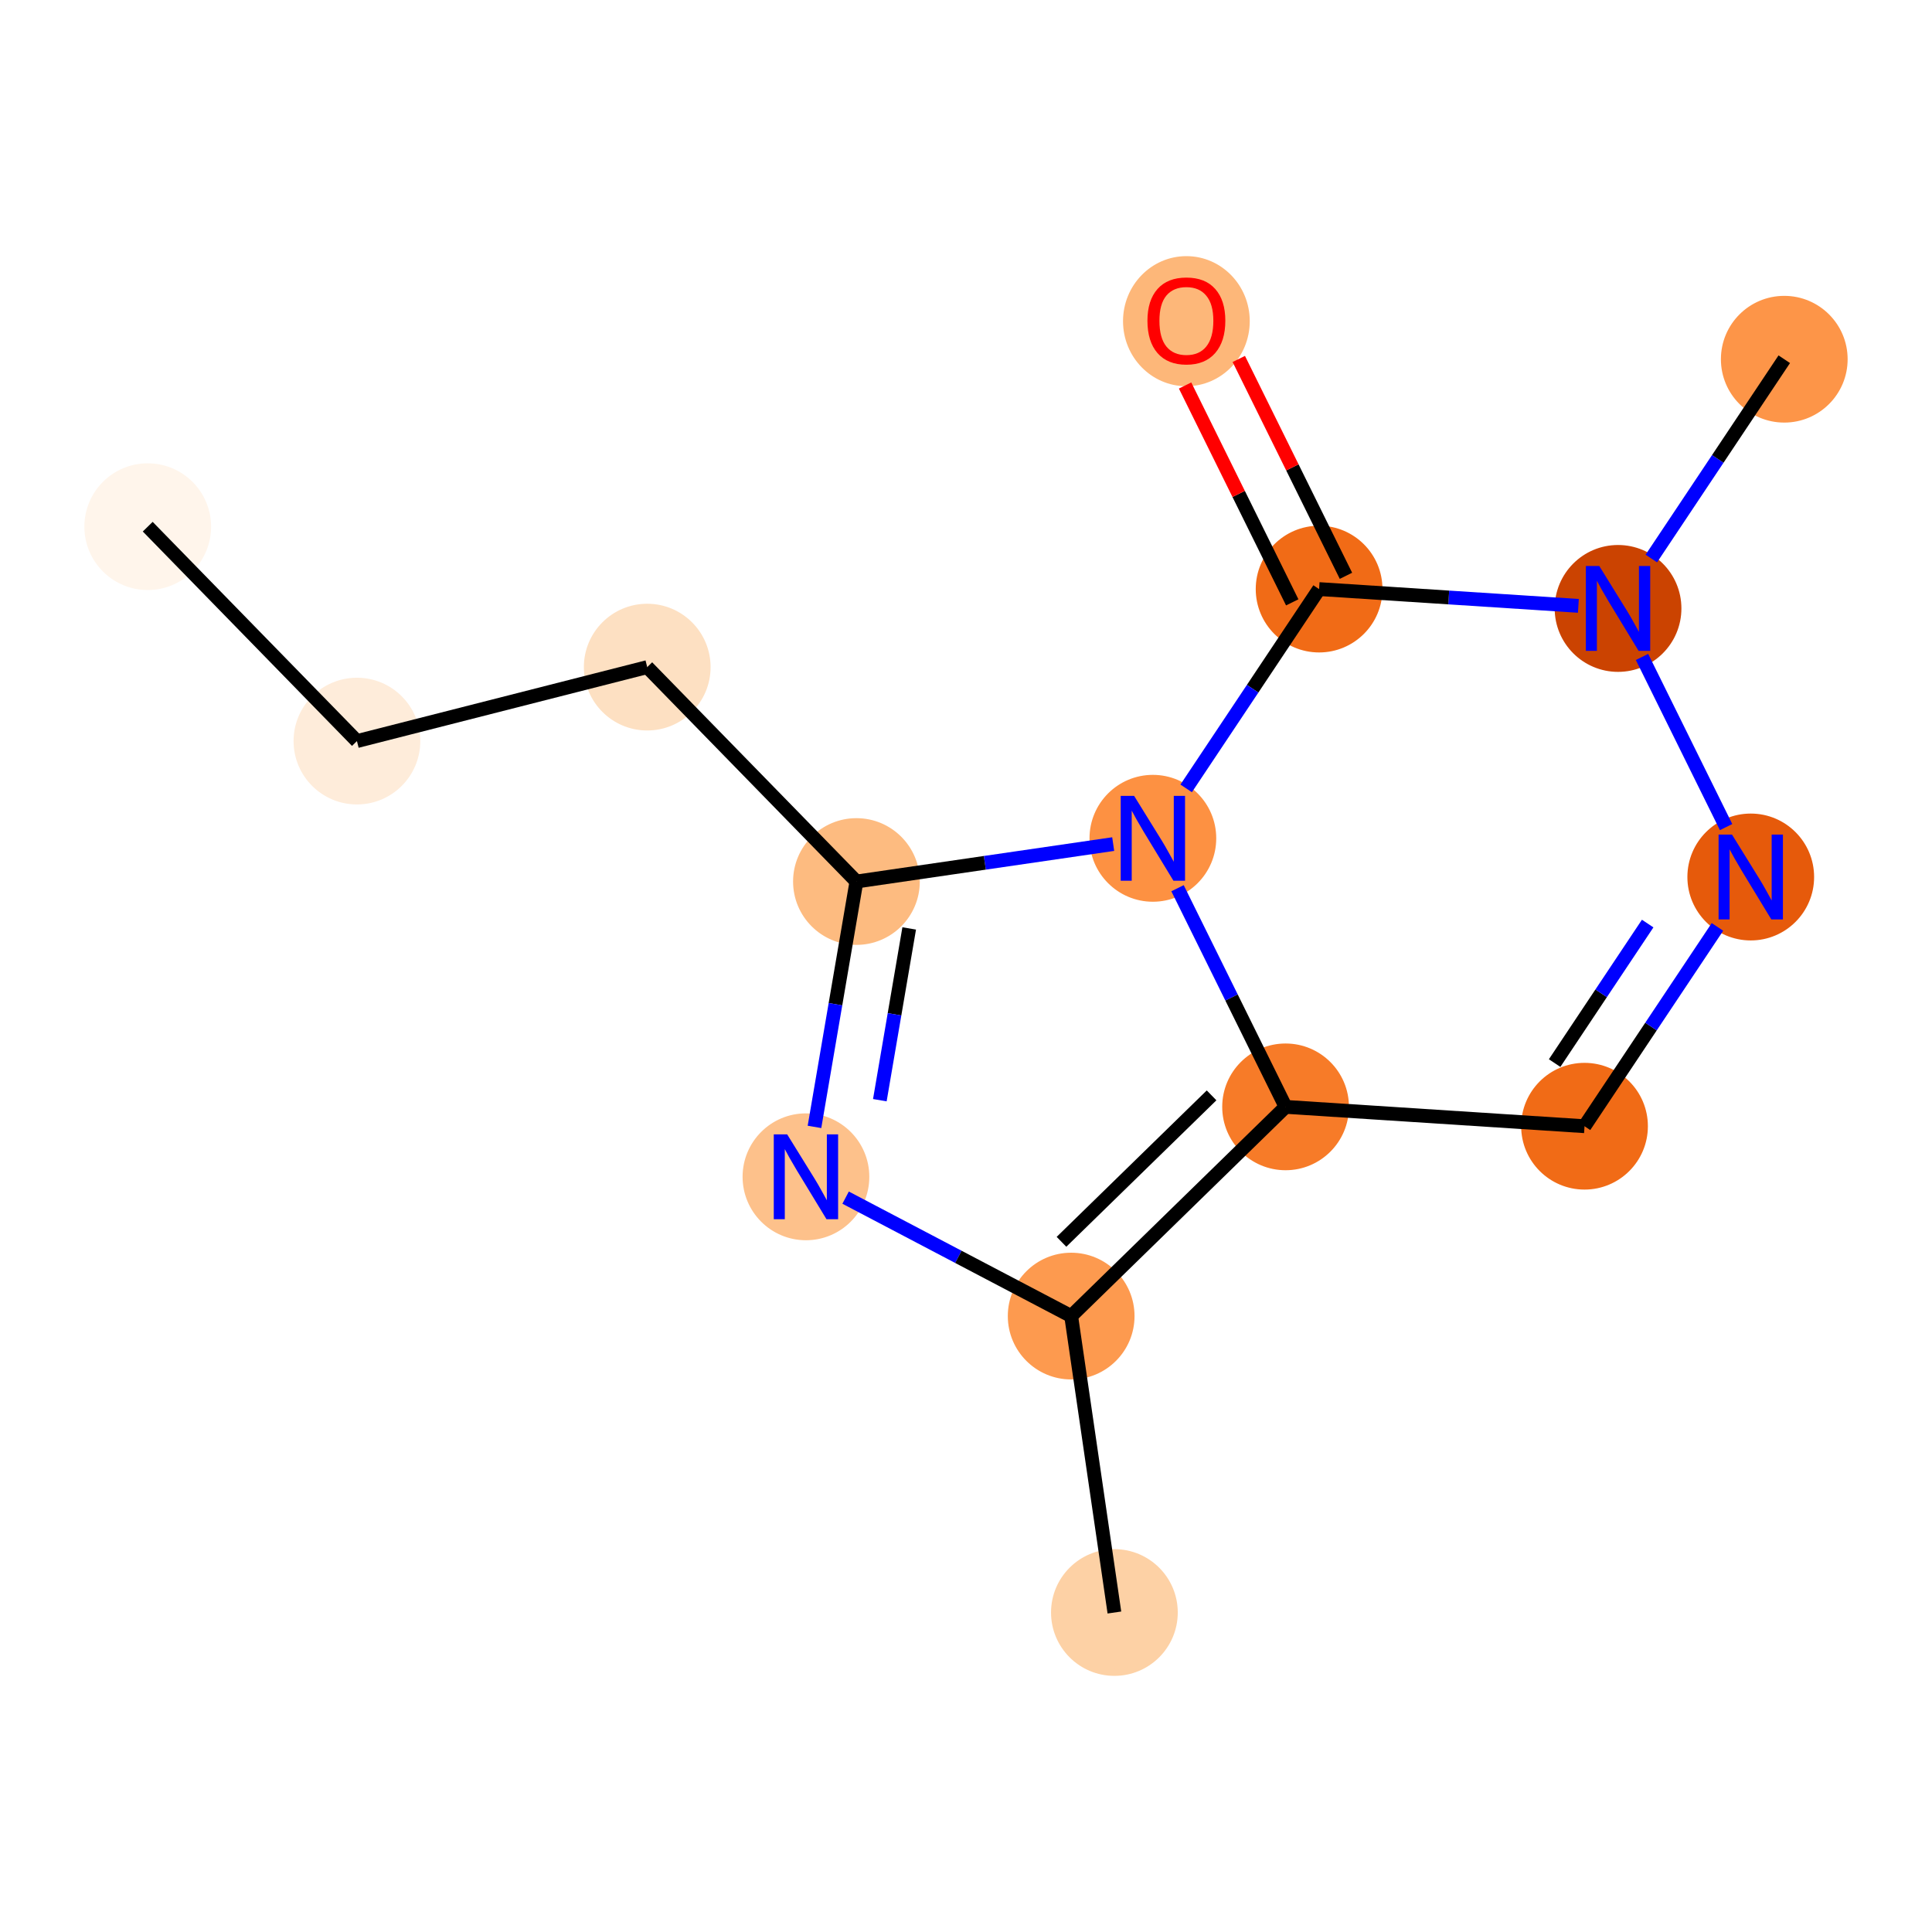<?xml version='1.0' encoding='iso-8859-1'?>
<svg version='1.1' baseProfile='full'
              xmlns='http://www.w3.org/2000/svg'
                      xmlns:rdkit='http://www.rdkit.org/xml'
                      xmlns:xlink='http://www.w3.org/1999/xlink'
                  xml:space='preserve'
width='280px' height='280px' viewBox='0 0 280 280'>
<!-- END OF HEADER -->
<rect style='opacity:1.0;fill:#FFFFFF;stroke:none' width='280' height='280' x='0' y='0'> </rect>
<ellipse cx='21.41' cy='76.33' rx='8.683' ry='8.683'  style='fill:#FFF5EB;fill-rule:evenodd;stroke:#FFF5EB;stroke-width:1.0px;stroke-linecap:butt;stroke-linejoin:miter;stroke-opacity:1' />
<ellipse cx='51.73' cy='107.404' rx='8.683' ry='8.683'  style='fill:#FEECDA;fill-rule:evenodd;stroke:#FEECDA;stroke-width:1.0px;stroke-linecap:butt;stroke-linejoin:miter;stroke-opacity:1' />
<ellipse cx='93.801' cy='96.683' rx='8.683' ry='8.683'  style='fill:#FDE0C2;fill-rule:evenodd;stroke:#FDE0C2;stroke-width:1.0px;stroke-linecap:butt;stroke-linejoin:miter;stroke-opacity:1' />
<ellipse cx='124.122' cy='127.757' rx='8.683' ry='8.683'  style='fill:#FDBB80;fill-rule:evenodd;stroke:#FDBB80;stroke-width:1.0px;stroke-linecap:butt;stroke-linejoin:miter;stroke-opacity:1' />
<ellipse cx='116.804' cy='170.552' rx='8.683' ry='8.694'  style='fill:#FDC18B;fill-rule:evenodd;stroke:#FDC18B;stroke-width:1.0px;stroke-linecap:butt;stroke-linejoin:miter;stroke-opacity:1' />
<ellipse cx='155.242' cy='190.736' rx='8.683' ry='8.683'  style='fill:#FD9A4F;fill-rule:evenodd;stroke:#FD9A4F;stroke-width:1.0px;stroke-linecap:butt;stroke-linejoin:miter;stroke-opacity:1' />
<ellipse cx='161.507' cy='233.697' rx='8.683' ry='8.683'  style='fill:#FDD1A5;fill-rule:evenodd;stroke:#FDD1A5;stroke-width:1.0px;stroke-linecap:butt;stroke-linejoin:miter;stroke-opacity:1' />
<ellipse cx='186.316' cy='160.415' rx='8.683' ry='8.683'  style='fill:#F77B28;fill-rule:evenodd;stroke:#F77B28;stroke-width:1.0px;stroke-linecap:butt;stroke-linejoin:miter;stroke-opacity:1' />
<ellipse cx='229.641' cy='163.22' rx='8.683' ry='8.683'  style='fill:#F16B16;fill-rule:evenodd;stroke:#F16B16;stroke-width:1.0px;stroke-linecap:butt;stroke-linejoin:miter;stroke-opacity:1' />
<ellipse cx='253.732' cy='127.102' rx='8.683' ry='8.694'  style='fill:#E65A0B;fill-rule:evenodd;stroke:#E65A0B;stroke-width:1.0px;stroke-linecap:butt;stroke-linejoin:miter;stroke-opacity:1' />
<ellipse cx='234.499' cy='88.179' rx='8.683' ry='8.694'  style='fill:#CB4301;fill-rule:evenodd;stroke:#CB4301;stroke-width:1.0px;stroke-linecap:butt;stroke-linejoin:miter;stroke-opacity:1' />
<ellipse cx='258.59' cy='52.061' rx='8.683' ry='8.683'  style='fill:#FD9548;fill-rule:evenodd;stroke:#FD9548;stroke-width:1.0px;stroke-linecap:butt;stroke-linejoin:miter;stroke-opacity:1' />
<ellipse cx='191.174' cy='85.375' rx='8.683' ry='8.683'  style='fill:#F16B16;fill-rule:evenodd;stroke:#F16B16;stroke-width:1.0px;stroke-linecap:butt;stroke-linejoin:miter;stroke-opacity:1' />
<ellipse cx='171.94' cy='46.548' rx='8.683' ry='8.927'  style='fill:#FDB779;fill-rule:evenodd;stroke:#FDB779;stroke-width:1.0px;stroke-linecap:butt;stroke-linejoin:miter;stroke-opacity:1' />
<ellipse cx='167.083' cy='121.493' rx='8.683' ry='8.694'  style='fill:#FD9142;fill-rule:evenodd;stroke:#FD9142;stroke-width:1.0px;stroke-linecap:butt;stroke-linejoin:miter;stroke-opacity:1' />
<path class='bond-0 atom-0 atom-1' d='M 21.41,76.33 L 51.73,107.404' style='fill:none;fill-rule:evenodd;stroke:#000000;stroke-width:2.0px;stroke-linecap:butt;stroke-linejoin:miter;stroke-opacity:1' />
<path class='bond-1 atom-1 atom-2' d='M 51.73,107.404 L 93.801,96.683' style='fill:none;fill-rule:evenodd;stroke:#000000;stroke-width:2.0px;stroke-linecap:butt;stroke-linejoin:miter;stroke-opacity:1' />
<path class='bond-2 atom-2 atom-3' d='M 93.801,96.683 L 124.122,127.757' style='fill:none;fill-rule:evenodd;stroke:#000000;stroke-width:2.0px;stroke-linecap:butt;stroke-linejoin:miter;stroke-opacity:1' />
<path class='bond-3 atom-3 atom-4' d='M 124.122,127.757 L 121.081,145.538' style='fill:none;fill-rule:evenodd;stroke:#000000;stroke-width:2.0px;stroke-linecap:butt;stroke-linejoin:miter;stroke-opacity:1' />
<path class='bond-3 atom-3 atom-4' d='M 121.081,145.538 L 118.041,163.319' style='fill:none;fill-rule:evenodd;stroke:#0000FF;stroke-width:2.0px;stroke-linecap:butt;stroke-linejoin:miter;stroke-opacity:1' />
<path class='bond-3 atom-3 atom-4' d='M 131.768,134.555 L 129.64,147.002' style='fill:none;fill-rule:evenodd;stroke:#000000;stroke-width:2.0px;stroke-linecap:butt;stroke-linejoin:miter;stroke-opacity:1' />
<path class='bond-3 atom-3 atom-4' d='M 129.64,147.002 L 127.512,159.448' style='fill:none;fill-rule:evenodd;stroke:#0000FF;stroke-width:2.0px;stroke-linecap:butt;stroke-linejoin:miter;stroke-opacity:1' />
<path class='bond-14 atom-14 atom-3' d='M 161.334,122.331 L 142.728,125.044' style='fill:none;fill-rule:evenodd;stroke:#0000FF;stroke-width:2.0px;stroke-linecap:butt;stroke-linejoin:miter;stroke-opacity:1' />
<path class='bond-14 atom-14 atom-3' d='M 142.728,125.044 L 124.122,127.757' style='fill:none;fill-rule:evenodd;stroke:#000000;stroke-width:2.0px;stroke-linecap:butt;stroke-linejoin:miter;stroke-opacity:1' />
<path class='bond-4 atom-4 atom-5' d='M 122.552,173.57 L 138.897,182.153' style='fill:none;fill-rule:evenodd;stroke:#0000FF;stroke-width:2.0px;stroke-linecap:butt;stroke-linejoin:miter;stroke-opacity:1' />
<path class='bond-4 atom-4 atom-5' d='M 138.897,182.153 L 155.242,190.736' style='fill:none;fill-rule:evenodd;stroke:#000000;stroke-width:2.0px;stroke-linecap:butt;stroke-linejoin:miter;stroke-opacity:1' />
<path class='bond-5 atom-5 atom-6' d='M 155.242,190.736 L 161.507,233.697' style='fill:none;fill-rule:evenodd;stroke:#000000;stroke-width:2.0px;stroke-linecap:butt;stroke-linejoin:miter;stroke-opacity:1' />
<path class='bond-6 atom-5 atom-7' d='M 155.242,190.736 L 186.316,160.415' style='fill:none;fill-rule:evenodd;stroke:#000000;stroke-width:2.0px;stroke-linecap:butt;stroke-linejoin:miter;stroke-opacity:1' />
<path class='bond-6 atom-5 atom-7' d='M 153.839,179.973 L 175.591,158.749' style='fill:none;fill-rule:evenodd;stroke:#000000;stroke-width:2.0px;stroke-linecap:butt;stroke-linejoin:miter;stroke-opacity:1' />
<path class='bond-7 atom-7 atom-8' d='M 186.316,160.415 L 229.641,163.22' style='fill:none;fill-rule:evenodd;stroke:#000000;stroke-width:2.0px;stroke-linecap:butt;stroke-linejoin:miter;stroke-opacity:1' />
<path class='bond-15 atom-14 atom-7' d='M 170.657,128.726 L 178.487,144.571' style='fill:none;fill-rule:evenodd;stroke:#0000FF;stroke-width:2.0px;stroke-linecap:butt;stroke-linejoin:miter;stroke-opacity:1' />
<path class='bond-15 atom-14 atom-7' d='M 178.487,144.571 L 186.316,160.415' style='fill:none;fill-rule:evenodd;stroke:#000000;stroke-width:2.0px;stroke-linecap:butt;stroke-linejoin:miter;stroke-opacity:1' />
<path class='bond-8 atom-8 atom-9' d='M 229.641,163.22 L 239.274,148.777' style='fill:none;fill-rule:evenodd;stroke:#000000;stroke-width:2.0px;stroke-linecap:butt;stroke-linejoin:miter;stroke-opacity:1' />
<path class='bond-8 atom-8 atom-9' d='M 239.274,148.777 L 248.908,134.335' style='fill:none;fill-rule:evenodd;stroke:#0000FF;stroke-width:2.0px;stroke-linecap:butt;stroke-linejoin:miter;stroke-opacity:1' />
<path class='bond-8 atom-8 atom-9' d='M 225.308,154.069 L 232.051,143.959' style='fill:none;fill-rule:evenodd;stroke:#000000;stroke-width:2.0px;stroke-linecap:butt;stroke-linejoin:miter;stroke-opacity:1' />
<path class='bond-8 atom-8 atom-9' d='M 232.051,143.959 L 238.794,133.849' style='fill:none;fill-rule:evenodd;stroke:#0000FF;stroke-width:2.0px;stroke-linecap:butt;stroke-linejoin:miter;stroke-opacity:1' />
<path class='bond-9 atom-9 atom-10' d='M 250.158,119.869 L 237.973,95.21' style='fill:none;fill-rule:evenodd;stroke:#0000FF;stroke-width:2.0px;stroke-linecap:butt;stroke-linejoin:miter;stroke-opacity:1' />
<path class='bond-10 atom-10 atom-11' d='M 239.323,80.946 L 248.956,66.504' style='fill:none;fill-rule:evenodd;stroke:#0000FF;stroke-width:2.0px;stroke-linecap:butt;stroke-linejoin:miter;stroke-opacity:1' />
<path class='bond-10 atom-10 atom-11' d='M 248.956,66.504 L 258.59,52.061' style='fill:none;fill-rule:evenodd;stroke:#000000;stroke-width:2.0px;stroke-linecap:butt;stroke-linejoin:miter;stroke-opacity:1' />
<path class='bond-11 atom-10 atom-12' d='M 228.75,87.807 L 209.962,86.591' style='fill:none;fill-rule:evenodd;stroke:#0000FF;stroke-width:2.0px;stroke-linecap:butt;stroke-linejoin:miter;stroke-opacity:1' />
<path class='bond-11 atom-10 atom-12' d='M 209.962,86.591 L 191.174,85.375' style='fill:none;fill-rule:evenodd;stroke:#000000;stroke-width:2.0px;stroke-linecap:butt;stroke-linejoin:miter;stroke-opacity:1' />
<path class='bond-12 atom-12 atom-13' d='M 195.066,83.451 L 187.301,67.737' style='fill:none;fill-rule:evenodd;stroke:#000000;stroke-width:2.0px;stroke-linecap:butt;stroke-linejoin:miter;stroke-opacity:1' />
<path class='bond-12 atom-12 atom-13' d='M 187.301,67.737 L 179.535,52.022' style='fill:none;fill-rule:evenodd;stroke:#FF0000;stroke-width:2.0px;stroke-linecap:butt;stroke-linejoin:miter;stroke-opacity:1' />
<path class='bond-12 atom-12 atom-13' d='M 187.281,87.298 L 179.516,71.584' style='fill:none;fill-rule:evenodd;stroke:#000000;stroke-width:2.0px;stroke-linecap:butt;stroke-linejoin:miter;stroke-opacity:1' />
<path class='bond-12 atom-12 atom-13' d='M 179.516,71.584 L 171.751,55.869' style='fill:none;fill-rule:evenodd;stroke:#FF0000;stroke-width:2.0px;stroke-linecap:butt;stroke-linejoin:miter;stroke-opacity:1' />
<path class='bond-13 atom-12 atom-14' d='M 191.174,85.375 L 181.54,99.817' style='fill:none;fill-rule:evenodd;stroke:#000000;stroke-width:2.0px;stroke-linecap:butt;stroke-linejoin:miter;stroke-opacity:1' />
<path class='bond-13 atom-12 atom-14' d='M 181.54,99.817 L 171.907,114.26' style='fill:none;fill-rule:evenodd;stroke:#0000FF;stroke-width:2.0px;stroke-linecap:butt;stroke-linejoin:miter;stroke-opacity:1' />
<path  class='atom-4' d='M 114.086 164.404
L 118.115 170.917
Q 118.514 171.559, 119.157 172.723
Q 119.799 173.886, 119.834 173.956
L 119.834 164.404
L 121.467 164.404
L 121.467 176.699
L 119.782 176.699
L 115.458 169.579
Q 114.954 168.746, 114.416 167.791
Q 113.895 166.835, 113.739 166.54
L 113.739 176.699
L 112.141 176.699
L 112.141 164.404
L 114.086 164.404
' fill='#0000FF'/>
<path  class='atom-9' d='M 251.014 120.954
L 255.043 127.466
Q 255.443 128.109, 256.085 129.272
Q 256.728 130.436, 256.763 130.505
L 256.763 120.954
L 258.395 120.954
L 258.395 133.249
L 256.711 133.249
L 252.386 126.129
Q 251.883 125.296, 251.344 124.34
Q 250.823 123.385, 250.667 123.09
L 250.667 133.249
L 249.069 133.249
L 249.069 120.954
L 251.014 120.954
' fill='#0000FF'/>
<path  class='atom-10' d='M 231.781 82.031
L 235.81 88.544
Q 236.209 89.186, 236.852 90.35
Q 237.494 91.513, 237.529 91.583
L 237.529 82.031
L 239.161 82.031
L 239.161 94.327
L 237.477 94.327
L 233.153 87.207
Q 232.649 86.373, 232.111 85.418
Q 231.59 84.463, 231.433 84.168
L 231.433 94.327
L 229.836 94.327
L 229.836 82.031
L 231.781 82.031
' fill='#0000FF'/>
<path  class='atom-13' d='M 166.296 46.487
Q 166.296 43.535, 167.755 41.885
Q 169.214 40.235, 171.94 40.235
Q 174.667 40.235, 176.125 41.885
Q 177.584 43.535, 177.584 46.487
Q 177.584 49.474, 176.108 51.176
Q 174.632 52.86, 171.94 52.86
Q 169.231 52.86, 167.755 51.176
Q 166.296 49.491, 166.296 46.487
M 171.94 51.471
Q 173.816 51.471, 174.823 50.221
Q 175.847 48.953, 175.847 46.487
Q 175.847 44.073, 174.823 42.857
Q 173.816 41.624, 171.94 41.624
Q 170.064 41.624, 169.04 42.84
Q 168.033 44.056, 168.033 46.487
Q 168.033 48.97, 169.04 50.221
Q 170.064 51.471, 171.94 51.471
' fill='#FF0000'/>
<path  class='atom-14' d='M 164.365 115.345
L 168.394 121.858
Q 168.793 122.5, 169.436 123.664
Q 170.078 124.827, 170.113 124.897
L 170.113 115.345
L 171.745 115.345
L 171.745 127.64
L 170.061 127.64
L 165.737 120.52
Q 165.233 119.687, 164.695 118.732
Q 164.174 117.776, 164.018 117.481
L 164.018 127.64
L 162.42 127.64
L 162.42 115.345
L 164.365 115.345
' fill='#0000FF'/>
</svg>
